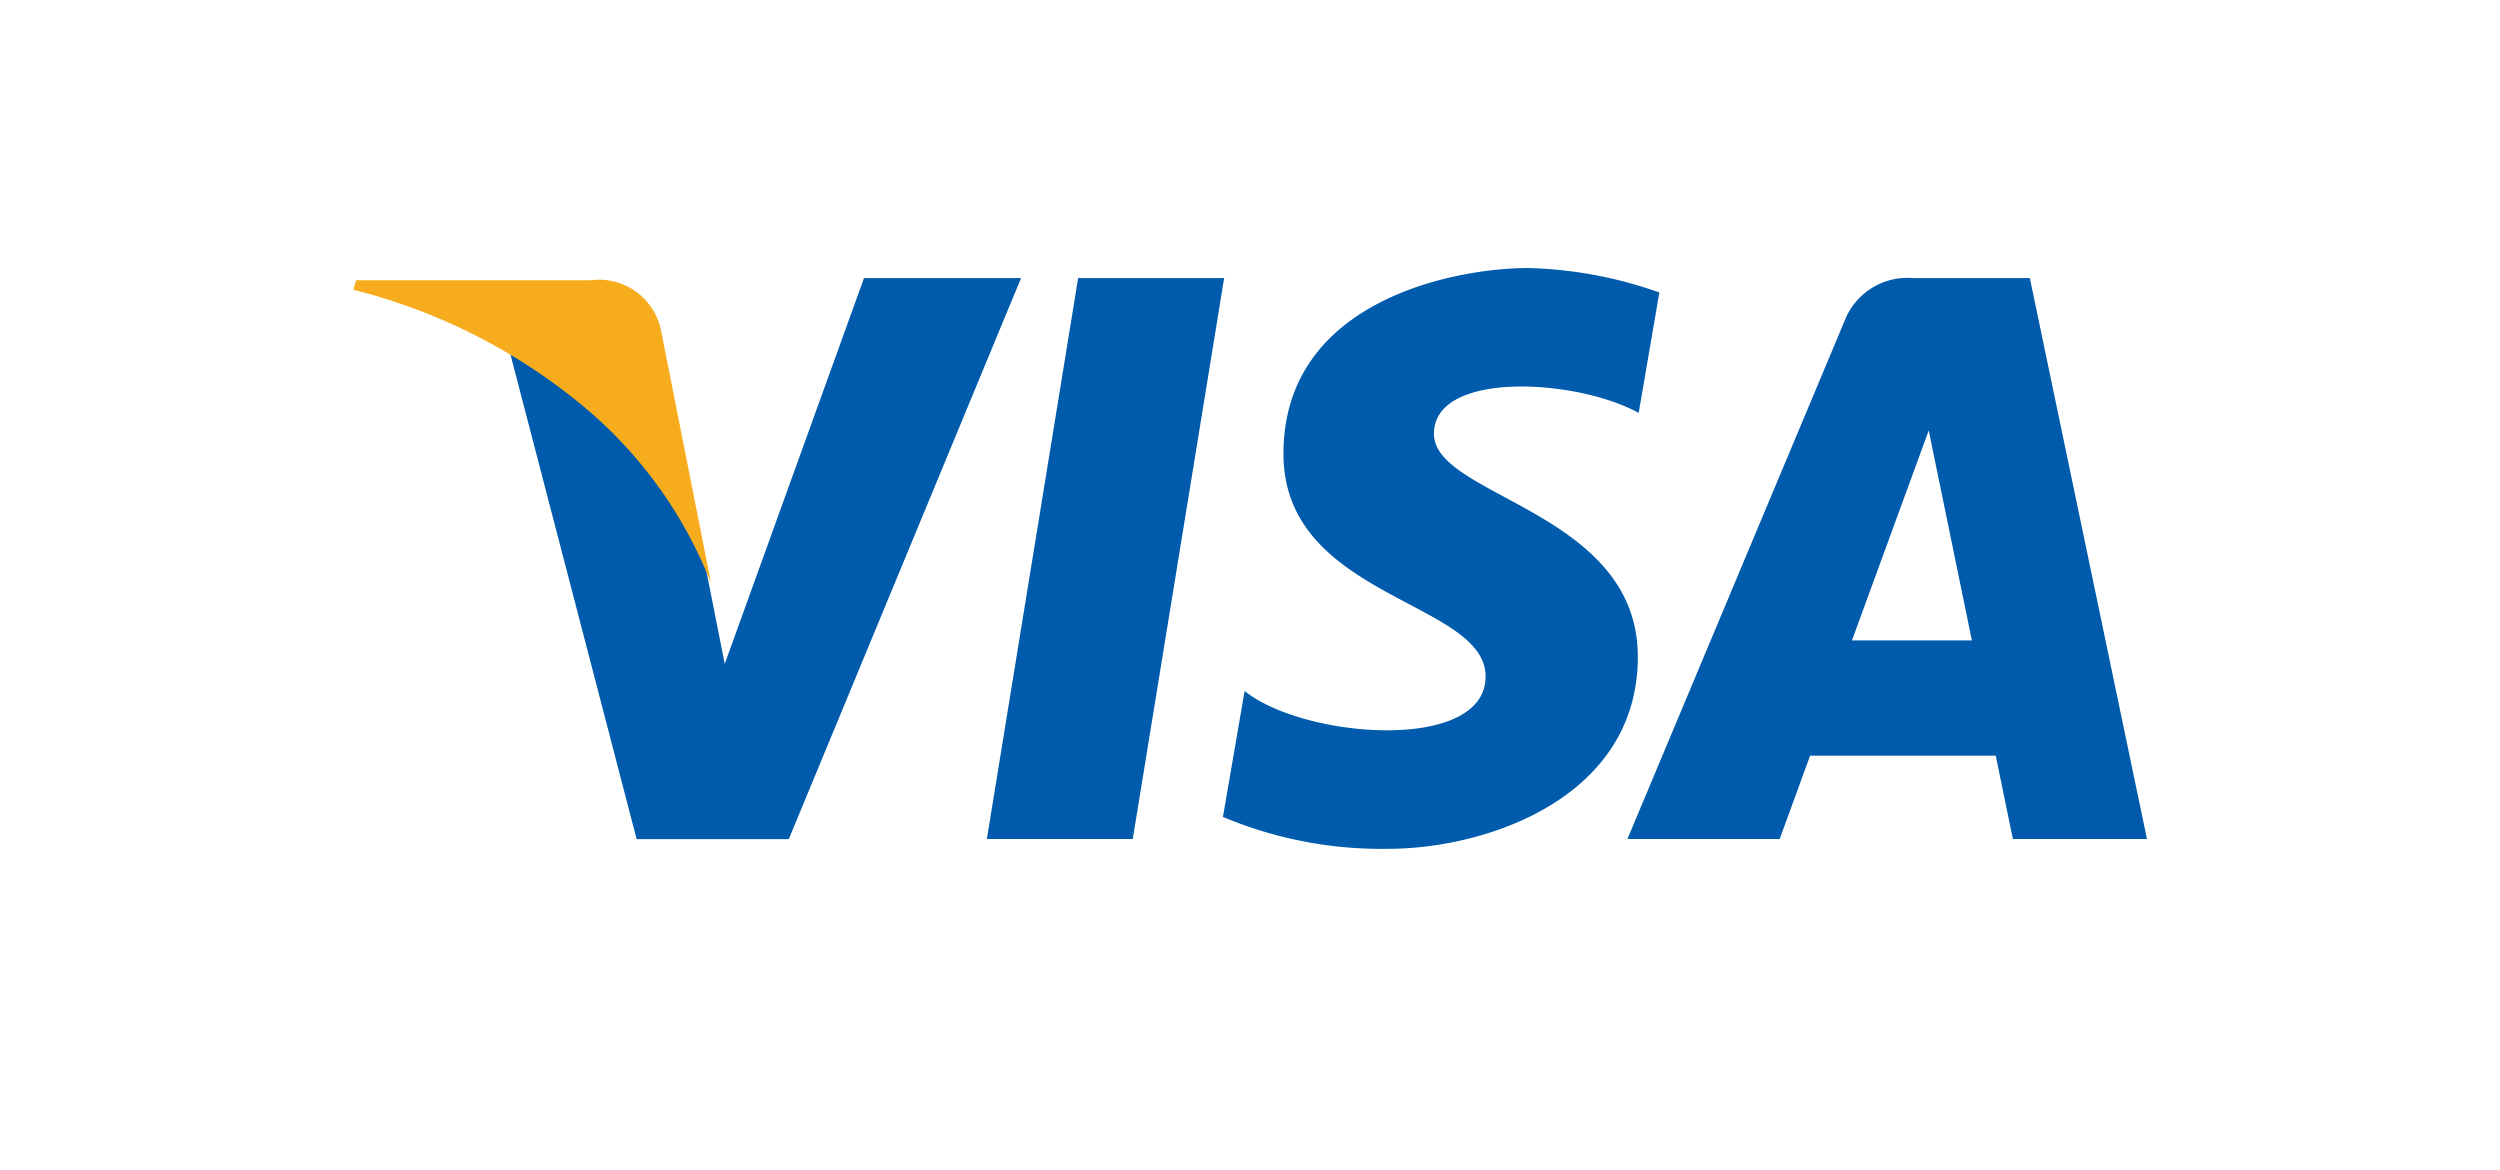 <svg xmlns="http://www.w3.org/2000/svg" xmlns:xlink="http://www.w3.org/1999/xlink" width="47" height="22" viewBox="0 0 47 22">
  <defs>
    <clipPath id="clip-path">
      <rect id="Rectangle_2513" data-name="Rectangle 2513" width="33.716" height="10.916" fill="none"/>
    </clipPath>
  </defs>
  <g id="visa" transform="translate(-362 -8132)">
    <g id="Rectangle_2515" data-name="Rectangle 2515" transform="translate(362 8132)" fill="#fff" stroke="#707070" stroke-width="1" opacity="0">
      <rect width="47" height="22" stroke="none"/>
      <rect x="0.5" y="0.5" width="46" height="21" fill="none"/>
    </g>
    <g id="visa-2" data-name="visa" transform="translate(368.643 8137.039)">
      <g id="Group_2864" data-name="Group 2864" clip-path="url(#clip-path)">
        <path id="Path_26501" data-name="Path 26501" d="M50.973.189,49.257,10.734H52L53.718.189Zm-4.026,0L44.329,7.442,44.02,5.88h0l-.068-.35a8.745,8.745,0,0,0-2.436-3.088A10.983,10.983,0,0,0,40.294,1.6l2.379,9.137h2.86L49.9.189ZM57.662,3.116c0-1.192,2.674-1.039,3.849-.392L61.9.46A7.925,7.925,0,0,0,59.433,0c-1.363,0-4.6.6-4.6,3.491,0,2.725,3.8,2.759,3.8,4.189s-3.406,1.175-4.53.272l-.408,2.367a7.69,7.69,0,0,0,3.1.6c1.873,0,4.7-.97,4.7-3.61,0-2.742-3.832-3-3.832-4.189M68.865.189H66.657A1.262,1.262,0,0,0,65.39.975L61.3,10.734h2.862l.572-1.566h3.49l.322,1.566h2.521ZM65.521,7l1.443-3.946L67.775,7Z" transform="translate(-37.347)" fill="#005bac" fill-rule="evenodd"/>
        <path id="Path_26502" data-name="Path 26502" d="M5.786,4.095a1.191,1.191,0,0,0-1.327-.952H.052L0,3.322a10.922,10.922,0,0,1,4.151,2.05A8.236,8.236,0,0,1,6.727,8.846Z" transform="translate(0 -2.913)" fill="#f6ac1d" fill-rule="evenodd"/>
      </g>
    </g>
  </g>
</svg>
